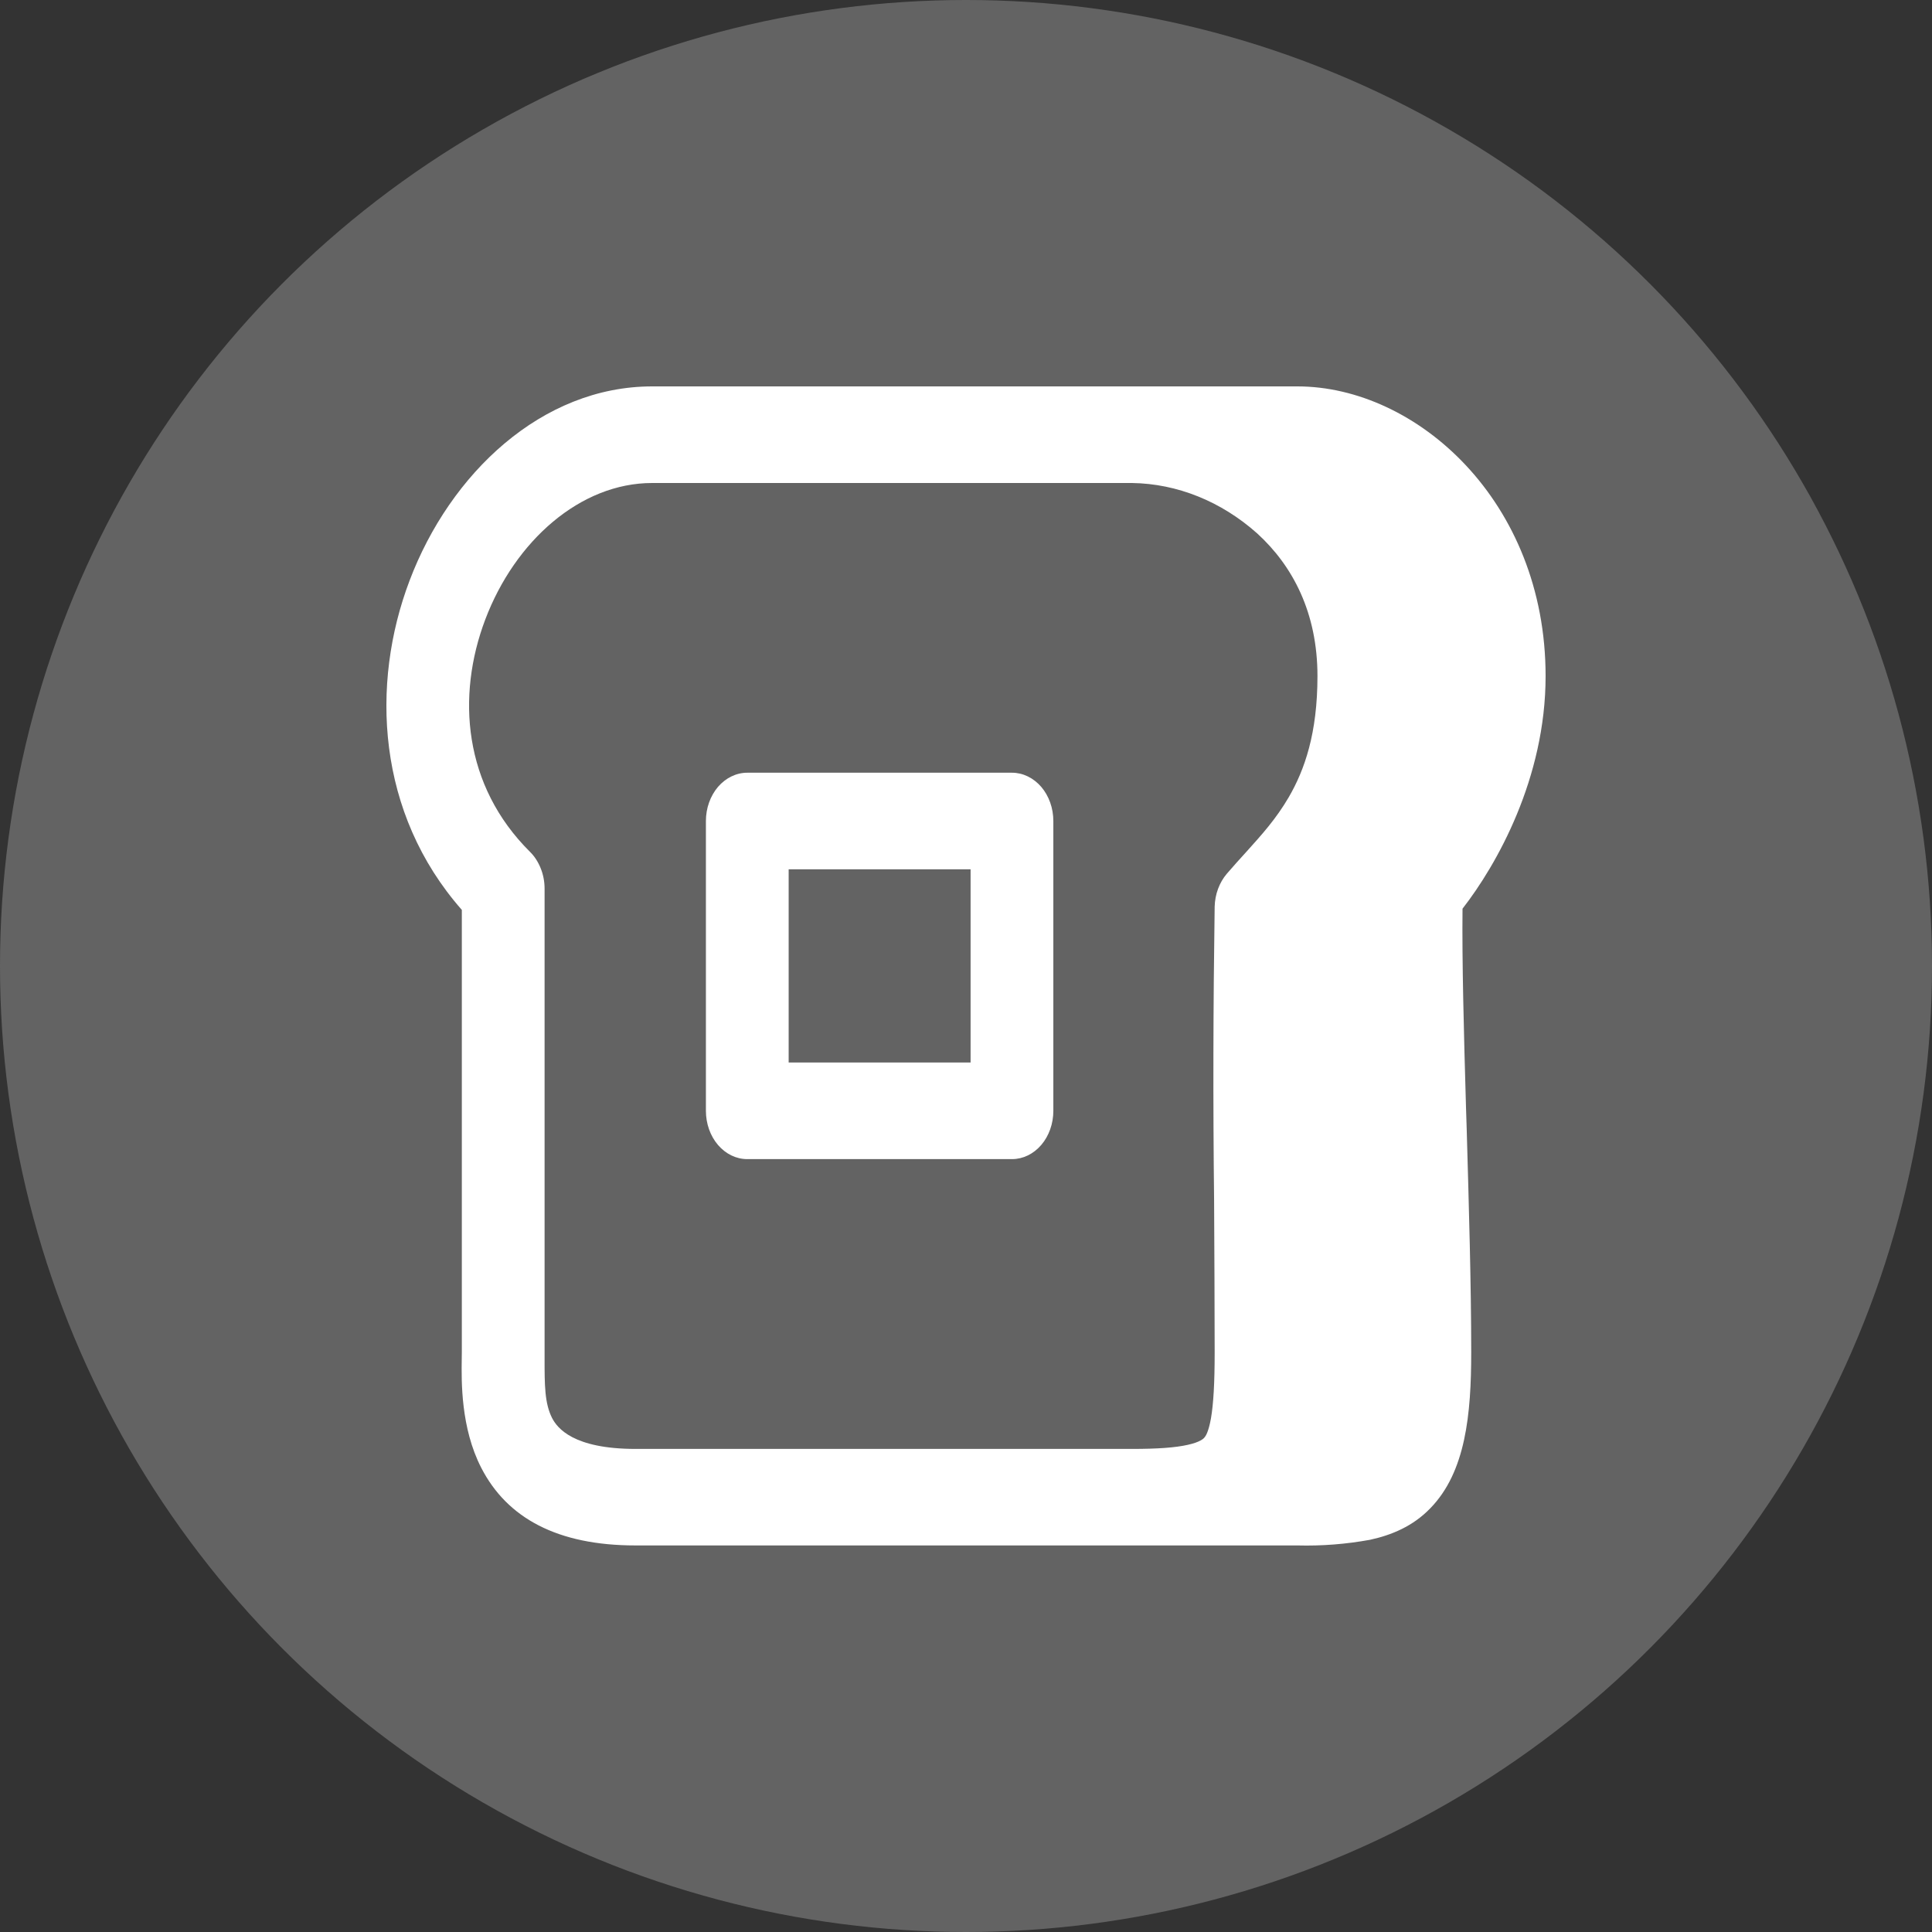 <svg width="24" height="24" viewBox="0 0 24 24" fill="none" xmlns="http://www.w3.org/2000/svg">
<rect x="0" y="0" width="24" height="24" fill="#333333" stroke="none"/>
<g clip-path="url(#clip0_428_1373)">
<circle cx="12" cy="12" r="12" fill="#636363"/>
<path d="M8.769 10.199C8.769 10.04 8.823 9.888 8.919 9.775C9.016 9.663 9.146 9.599 9.283 9.599H12.571C12.708 9.599 12.838 9.663 12.935 9.775C13.031 9.888 13.085 10.04 13.085 10.199V13.799C13.085 13.958 13.031 14.111 12.935 14.223C12.838 14.336 12.708 14.399 12.571 14.399H9.283C9.146 14.399 9.016 14.336 8.919 14.223C8.823 14.111 8.769 13.958 8.769 13.799V10.199ZM9.797 13.199H12.057V10.799H9.797V13.199ZM5.088 7.212C5.591 5.882 6.731 4.8 8.101 4.8H16.117C17.594 4.8 19.2 6.223 19.2 8.399C19.2 9.667 18.594 10.741 18.168 11.288C18.161 11.945 18.184 12.816 18.211 13.749L18.22 14.031C18.247 14.981 18.276 15.968 18.276 16.799C18.276 17.567 18.208 18.285 17.768 18.736C17.551 18.961 17.285 19.07 17.018 19.128C16.72 19.182 16.419 19.206 16.117 19.198H7.895C6.926 19.198 6.299 18.859 5.978 18.233C5.723 17.737 5.732 17.159 5.736 16.88L5.737 16.799V11.303C4.681 10.103 4.599 8.501 5.088 7.212ZM8.101 6C7.21 6 6.398 6.718 6.028 7.696C5.668 8.648 5.756 9.76 6.584 10.582C6.641 10.638 6.686 10.709 6.717 10.787C6.749 10.866 6.765 10.952 6.765 11.039V16.879C6.765 17.204 6.765 17.431 6.858 17.615C6.922 17.738 7.118 17.999 7.896 17.999H14.063C14.383 17.999 14.601 17.983 14.756 17.948C14.905 17.915 14.95 17.873 14.962 17.857C14.975 17.843 15.012 17.793 15.043 17.619C15.074 17.439 15.089 17.181 15.089 16.799C15.089 16.214 15.085 15.568 15.082 14.915C15.068 13.697 15.071 12.48 15.089 11.262C15.093 11.109 15.147 10.963 15.24 10.854C15.322 10.758 15.401 10.672 15.477 10.588C15.676 10.367 15.851 10.174 16.01 9.902C16.205 9.566 16.366 9.113 16.366 8.399C16.366 7.612 16.059 7.029 15.617 6.626C15.17 6.228 14.624 6.008 14.062 6H8.101Z" fill="white"/>
</g>
<defs>
<clipPath id="clip0_428_1373">
<rect width="24" height="24" fill="white"/>
</clipPath>
</defs>
</svg>
